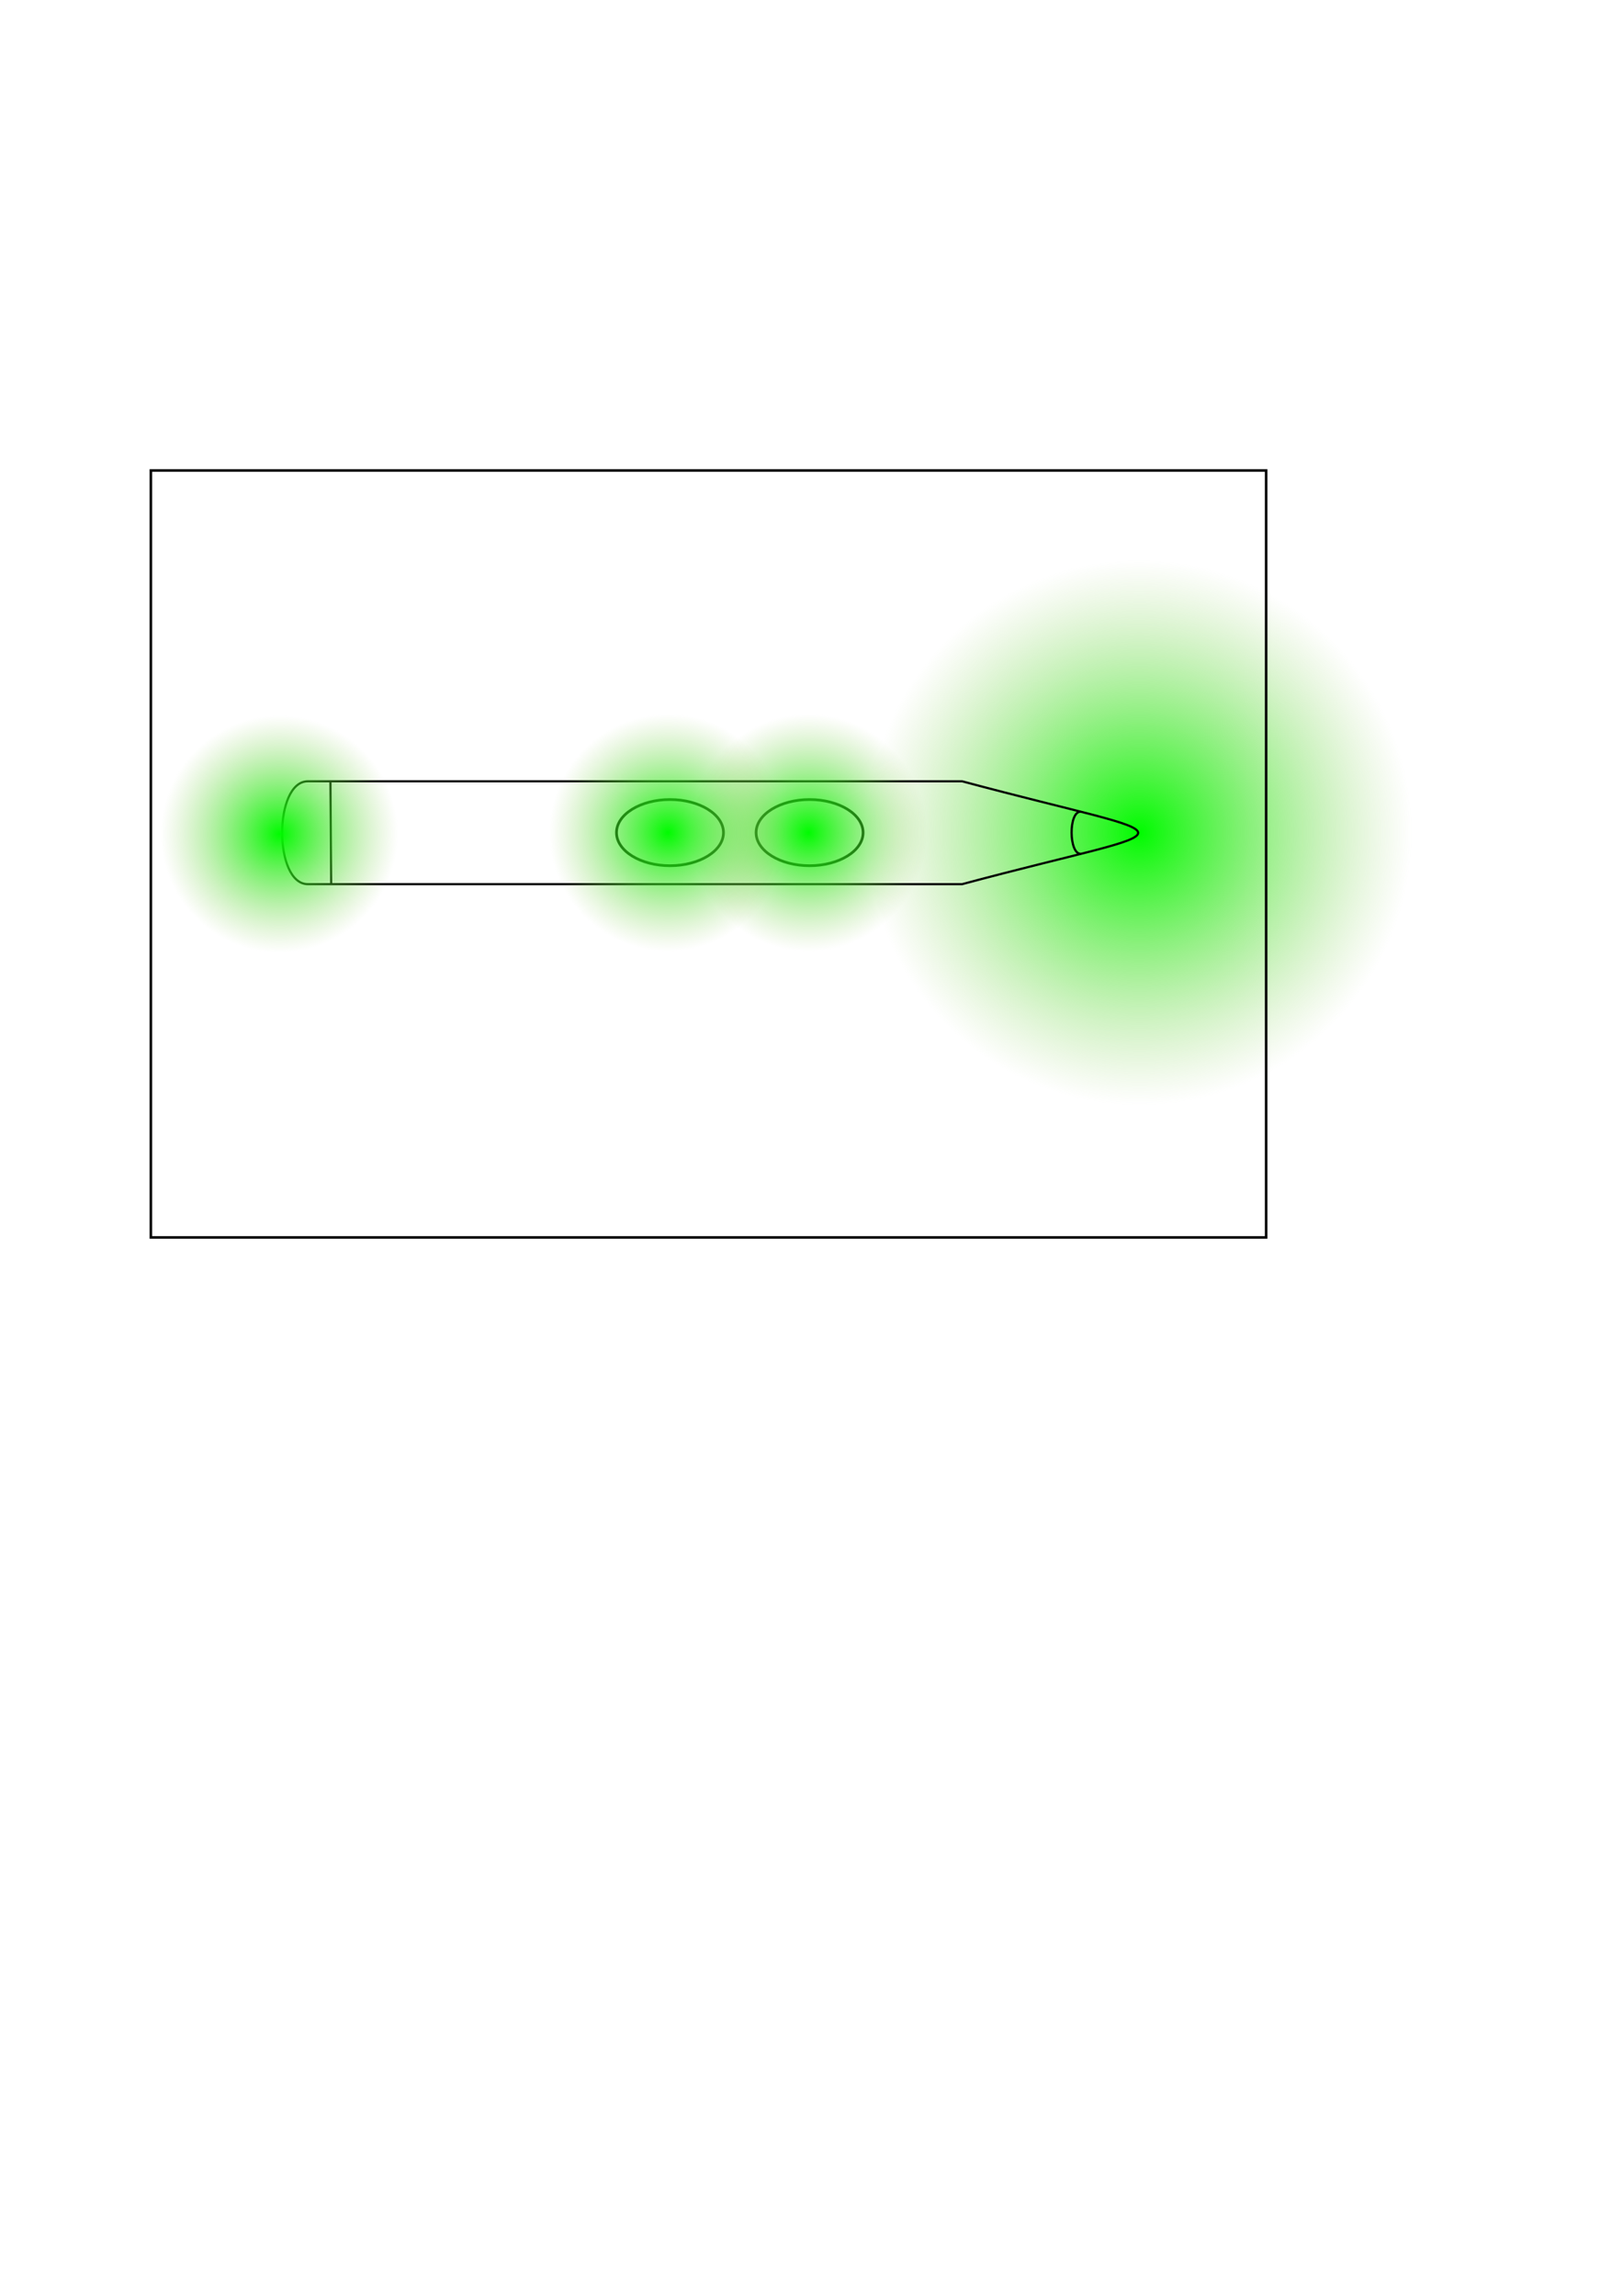 <?xml version="1.0" encoding="UTF-8" standalone="no"?>
<!-- Created with Inkscape (http://www.inkscape.org/) -->

<svg
   xmlns:dc="http://purl.org/dc/elements/1.1/"
   xmlns:cc="http://creativecommons.org/ns#"
   xmlns:rdf="http://www.w3.org/1999/02/22-rdf-syntax-ns#"
   xmlns:svg="http://www.w3.org/2000/svg"
   xmlns="http://www.w3.org/2000/svg"
   xmlns:xlink="http://www.w3.org/1999/xlink"
   xmlns:sodipodi="http://sodipodi.sourceforge.net/DTD/sodipodi-0.dtd"
   xmlns:inkscape="http://www.inkscape.org/namespaces/inkscape"
   width="744.094"
   height="1052.362"
   id="svg2"
   version="1.1"
   inkscape:version="0.48.0 r9654"
   sodipodi:docname="pen.svg">
  <defs
     id="defs4">
    <linearGradient
       id="linearGradient3779">
      <stop
         style="stop-color:#00fc00;stop-opacity:1;"
         offset="0"
         id="stop3781" />
      <stop
         style="stop-color:#8cc751;stop-opacity:0;"
         offset="1"
         id="stop3783" />
    </linearGradient>
    <radialGradient
       inkscape:collect="always"
       xlink:href="#linearGradient3779"
       id="radialGradient3785"
       cx="189.141"
       cy="299.217"
       fx="189.141"
       fy="299.217"
       r="38.649"
       gradientUnits="userSpaceOnUse" />
    <radialGradient
       inkscape:collect="always"
       xlink:href="#linearGradient3779"
       id="radialGradient3795"
       gradientUnits="userSpaceOnUse"
       cx="189.141"
       cy="299.217"
       fx="189.141"
       fy="299.217"
       r="38.649" />
    <radialGradient
       inkscape:collect="always"
       xlink:href="#linearGradient3779"
       id="radialGradient3799"
       gradientUnits="userSpaceOnUse"
       cx="189.141"
       cy="299.217"
       fx="189.141"
       fy="299.217"
       r="38.649" />
    <radialGradient
       inkscape:collect="always"
       xlink:href="#linearGradient3779"
       id="radialGradient3803"
       gradientUnits="userSpaceOnUse"
       cx="189.141"
       cy="299.217"
       fx="189.141"
       fy="299.217"
       r="38.649" />
    <radialGradient
       inkscape:collect="always"
       xlink:href="#linearGradient3779"
       id="radialGradient3826"
       gradientUnits="userSpaceOnUse"
       cx="189.141"
       cy="299.217"
       fx="189.141"
       fy="299.217"
       r="38.649" />
    <radialGradient
       inkscape:collect="always"
       xlink:href="#linearGradient3779"
       id="radialGradient3828"
       gradientUnits="userSpaceOnUse"
       cx="189.141"
       cy="299.217"
       fx="189.141"
       fy="299.217"
       r="38.649" />
    <radialGradient
       inkscape:collect="always"
       xlink:href="#linearGradient3779"
       id="radialGradient3830"
       gradientUnits="userSpaceOnUse"
       cx="189.141"
       cy="299.217"
       fx="189.141"
       fy="299.217"
       r="38.649" />
    <radialGradient
       inkscape:collect="always"
       xlink:href="#linearGradient3779"
       id="radialGradient3832"
       gradientUnits="userSpaceOnUse"
       cx="189.141"
       cy="299.217"
       fx="189.141"
       fy="299.217"
       r="38.649" />
    <radialGradient
       inkscape:collect="always"
       xlink:href="#linearGradient3779"
       id="radialGradient3784"
       gradientUnits="userSpaceOnUse"
       cx="189.141"
       cy="299.217"
       fx="189.141"
       fy="299.217"
       r="38.649" />
    <radialGradient
       inkscape:collect="always"
       xlink:href="#linearGradient3779"
       id="radialGradient3786"
       gradientUnits="userSpaceOnUse"
       cx="189.141"
       cy="299.217"
       fx="189.141"
       fy="299.217"
       r="38.649" />
    <radialGradient
       inkscape:collect="always"
       xlink:href="#linearGradient3779"
       id="radialGradient3788"
       gradientUnits="userSpaceOnUse"
       cx="189.141"
       cy="299.217"
       fx="189.141"
       fy="299.217"
       r="38.649" />
    <radialGradient
       inkscape:collect="always"
       xlink:href="#linearGradient3779"
       id="radialGradient3790"
       gradientUnits="userSpaceOnUse"
       cx="189.141"
       cy="299.217"
       fx="189.141"
       fy="299.217"
       r="38.649" />
    <radialGradient
       inkscape:collect="always"
       xlink:href="#linearGradient3779"
       id="radialGradient3804"
       gradientUnits="userSpaceOnUse"
       cx="189.141"
       cy="299.217"
       fx="189.141"
       fy="299.217"
       r="38.649" />
    <radialGradient
       inkscape:collect="always"
       xlink:href="#linearGradient3779"
       id="radialGradient3808"
       gradientUnits="userSpaceOnUse"
       cx="189.141"
       cy="299.217"
       fx="189.141"
       fy="299.217"
       r="38.649" />
    <radialGradient
       inkscape:collect="always"
       xlink:href="#linearGradient3779"
       id="radialGradient3810"
       gradientUnits="userSpaceOnUse"
       cx="189.141"
       cy="299.217"
       fx="189.141"
       fy="299.217"
       r="38.649" />
    <radialGradient
       inkscape:collect="always"
       xlink:href="#linearGradient3779"
       id="radialGradient3824"
       gradientUnits="userSpaceOnUse"
       cx="189.141"
       cy="299.217"
       fx="189.141"
       fy="299.217"
       r="38.649" />
    <radialGradient
       inkscape:collect="always"
       xlink:href="#linearGradient3779"
       id="radialGradient3827"
       gradientUnits="userSpaceOnUse"
       cx="189.141"
       cy="299.217"
       fx="189.141"
       fy="299.217"
       r="38.649" />
    <radialGradient
       inkscape:collect="always"
       xlink:href="#linearGradient3779"
       id="radialGradient3829"
       gradientUnits="userSpaceOnUse"
       cx="189.141"
       cy="299.217"
       fx="189.141"
       fy="299.217"
       r="38.649" />
    <radialGradient
       inkscape:collect="always"
       xlink:href="#linearGradient3779"
       id="radialGradient3831"
       gradientUnits="userSpaceOnUse"
       cx="189.141"
       cy="299.217"
       fx="189.141"
       fy="299.217"
       r="38.649" />
    <radialGradient
       inkscape:collect="always"
       xlink:href="#linearGradient3779"
       id="radialGradient3853"
       gradientUnits="userSpaceOnUse"
       cx="189.141"
       cy="299.217"
       fx="189.141"
       fy="299.217"
       r="38.649" />
    <radialGradient
       inkscape:collect="always"
       xlink:href="#linearGradient3779"
       id="radialGradient3855"
       gradientUnits="userSpaceOnUse"
       cx="189.141"
       cy="299.217"
       fx="189.141"
       fy="299.217"
       r="38.649" />
    <radialGradient
       inkscape:collect="always"
       xlink:href="#linearGradient3779"
       id="radialGradient3857"
       gradientUnits="userSpaceOnUse"
       cx="189.141"
       cy="299.217"
       fx="189.141"
       fy="299.217"
       r="38.649" />
    <radialGradient
       inkscape:collect="always"
       xlink:href="#linearGradient3779"
       id="radialGradient3861"
       gradientUnits="userSpaceOnUse"
       cx="189.141"
       cy="299.217"
       fx="189.141"
       fy="299.217"
       r="38.649" />
    <radialGradient
       inkscape:collect="always"
       xlink:href="#linearGradient3779"
       id="radialGradient3865"
       gradientUnits="userSpaceOnUse"
       cx="189.141"
       cy="299.217"
       fx="189.141"
       fy="299.217"
       r="38.649" />
    <radialGradient
       inkscape:collect="always"
       xlink:href="#linearGradient3779"
       id="radialGradient3867"
       gradientUnits="userSpaceOnUse"
       cx="189.141"
       cy="299.217"
       fx="189.141"
       fy="299.217"
       r="38.649" />
  </defs>
  <sodipodi:namedview
     id="base"
     pagecolor="#ffffff"
     bordercolor="#666666"
     borderopacity="1.0"
     inkscape:pageopacity="0.0"
     inkscape:pageshadow="2"
     inkscape:zoom="2.0673945"
     inkscape:cx="354.62778"
     inkscape:cy="660.48808"
     inkscape:document-units="px"
     inkscape:current-layer="layer1"
     showgrid="false"
     inkscape:window-width="1920"
     inkscape:window-height="988"
     inkscape:window-x="-5"
     inkscape:window-y="-5"
     inkscape:window-maximized="1" />
  <g
     inkscape:label="Layer 1"
     inkscape:groupmode="layer"
     id="layer1">
    <path
       sodipodi:type="arc"
       style="fill:url(#radialGradient3857);fill-opacity:1;stroke:none"
       id="path3777"
       sodipodi:cx="189.14148"
       sodipodi:cy="299.21655"
       sodipodi:rx="38.649162"
       sodipodi:ry="38.649162"
       d="m 227.791,299.217 a 38.649,38.649 0 1 1 -77.298,0 38.649,38.649 0 1 1 77.298,0 z"
       transform="matrix(3.234,0,0,3.234,-89.317,-586.021)" />
    <g
       id="g3805"
       transform="translate(38.278,16.826)"
       inkscape:export-filename="C:\mine\projects-android\htc\samples\Capture\ScribeNativeReadoutPlugin\res\drawable-hdpi\pen.png"
       inkscape:export-xdpi="225.29944"
       inkscape:export-ydpi="225.29944">
      <path
         sodipodi:nodetypes="sccss"
         inkscape:connector-curvature="0"
         id="rect2985"
         d="m 102.857,341.314 c 99.447,0 230.415,0 300,0 108.008,28.941 107.119,18.441 0,47.143 -56.633,0 -203.551,0 -300,0 -15.714,0 -15.714,-47.143 0,-47.143 z"
         style="fill:none;stroke:#000000;stroke-opacity:1" />
      <path
         transform="matrix(1.248,0,0,1.248,-49.801,1.752)"
         d="m 275.009,290.934 c 0,6.706 -8.797,12.143 -19.648,12.143 -10.851,0 -19.648,-5.437 -19.648,-12.143 0,-6.706 8.797,-12.143 19.648,-12.143 10.851,0 19.648,5.437 19.648,12.143 z"
         sodipodi:ry="12.142858"
         sodipodi:rx="19.647556"
         sodipodi:cy="290.93362"
         sodipodi:cx="255.36185"
         id="path3756"
         style="fill:none;stroke:#000000;stroke-opacity:1"
         sodipodi:type="arc" />
      <path
         sodipodi:type="arc"
         style="fill:none;stroke:#000000;stroke-opacity:1"
         id="path3758"
         sodipodi:cx="255.36185"
         sodipodi:cy="290.93362"
         sodipodi:rx="19.647556"
         sodipodi:ry="12.142858"
         d="m 275.009,290.934 c 0,6.706 -8.797,12.143 -19.648,12.143 -10.851,0 -19.648,-5.437 -19.648,-12.143 0,-6.706 8.797,-12.143 19.648,-12.143 10.851,0 19.648,5.437 19.648,12.143 z"
         transform="matrix(1.248,0,0,1.248,14.199,1.752)" />
      <path
         sodipodi:nodetypes="ss"
         inkscape:connector-curvature="0"
         id="path3760"
         d="m 457.143,355.22 c -5.611,0 -5.391,19.331 0,19.331"
         style="fill:none;stroke:#000000;stroke-width:1.02px;stroke-linecap:butt;stroke-linejoin:miter;stroke-opacity:1" />
      <path
         inkscape:connector-curvature="0"
         id="path3775"
         d="m 113.211,341.628 c 0.342,47.2 0.342,46.516 0.342,46.516"
         style="fill:none;stroke:#000000;stroke-width:1px;stroke-linecap:butt;stroke-linejoin:miter;stroke-opacity:1" />
    </g>
    <path
       transform="matrix(1.407,0,0,1.407,104.533,-39.309)"
       d="m 227.791,299.217 a 38.649,38.649 0 1 1 -77.298,0 38.649,38.649 0 1 1 77.298,0 z"
       sodipodi:ry="38.649162"
       sodipodi:rx="38.649162"
       sodipodi:cy="299.21655"
       sodipodi:cx="189.14148"
       id="path3793"
       style="fill:url(#radialGradient3865);fill-opacity:1;stroke:none"
       sodipodi:type="arc" />
    <path
       sodipodi:type="arc"
       style="fill:url(#radialGradient3867);fill-opacity:1;stroke:none"
       id="path3797"
       sodipodi:cx="189.14148"
       sodipodi:cy="299.21655"
       sodipodi:rx="38.649162"
       sodipodi:ry="38.649162"
       d="m 227.791,299.217 a 38.649,38.649 0 1 1 -77.298,0 38.649,38.649 0 1 1 77.298,0 z"
       transform="matrix(1.407,0,0,1.407,40.115,-39.309)" />
    <path
       transform="matrix(1.407,0,0,1.407,-138.007,-38.666)"
       d="m 227.791,299.217 a 38.649,38.649 0 1 1 -77.298,0 38.649,38.649 0 1 1 77.298,0 z"
       sodipodi:ry="38.649162"
       sodipodi:rx="38.649162"
       sodipodi:cy="299.21655"
       sodipodi:cx="189.14148"
       id="path3801"
       style="fill:url(#radialGradient3861);fill-opacity:1;stroke:none"
       sodipodi:type="arc" />
    <rect
       style="fill:none;stroke:#000000;stroke-width:1.175;stroke-opacity:1"
       id="rect3859"
       width="511.32"
       height="351.559"
       x="69.169"
       y="215.66"
       inkscape:export-filename="C:\mine\projects-android\htc\samples\Capture\ScribeNativeReadoutPlugin\res\drawable-hdpi\pen.png"
       inkscape:export-xdpi="225.29944"
       inkscape:export-ydpi="225.29944" />
  </g>
</svg>
